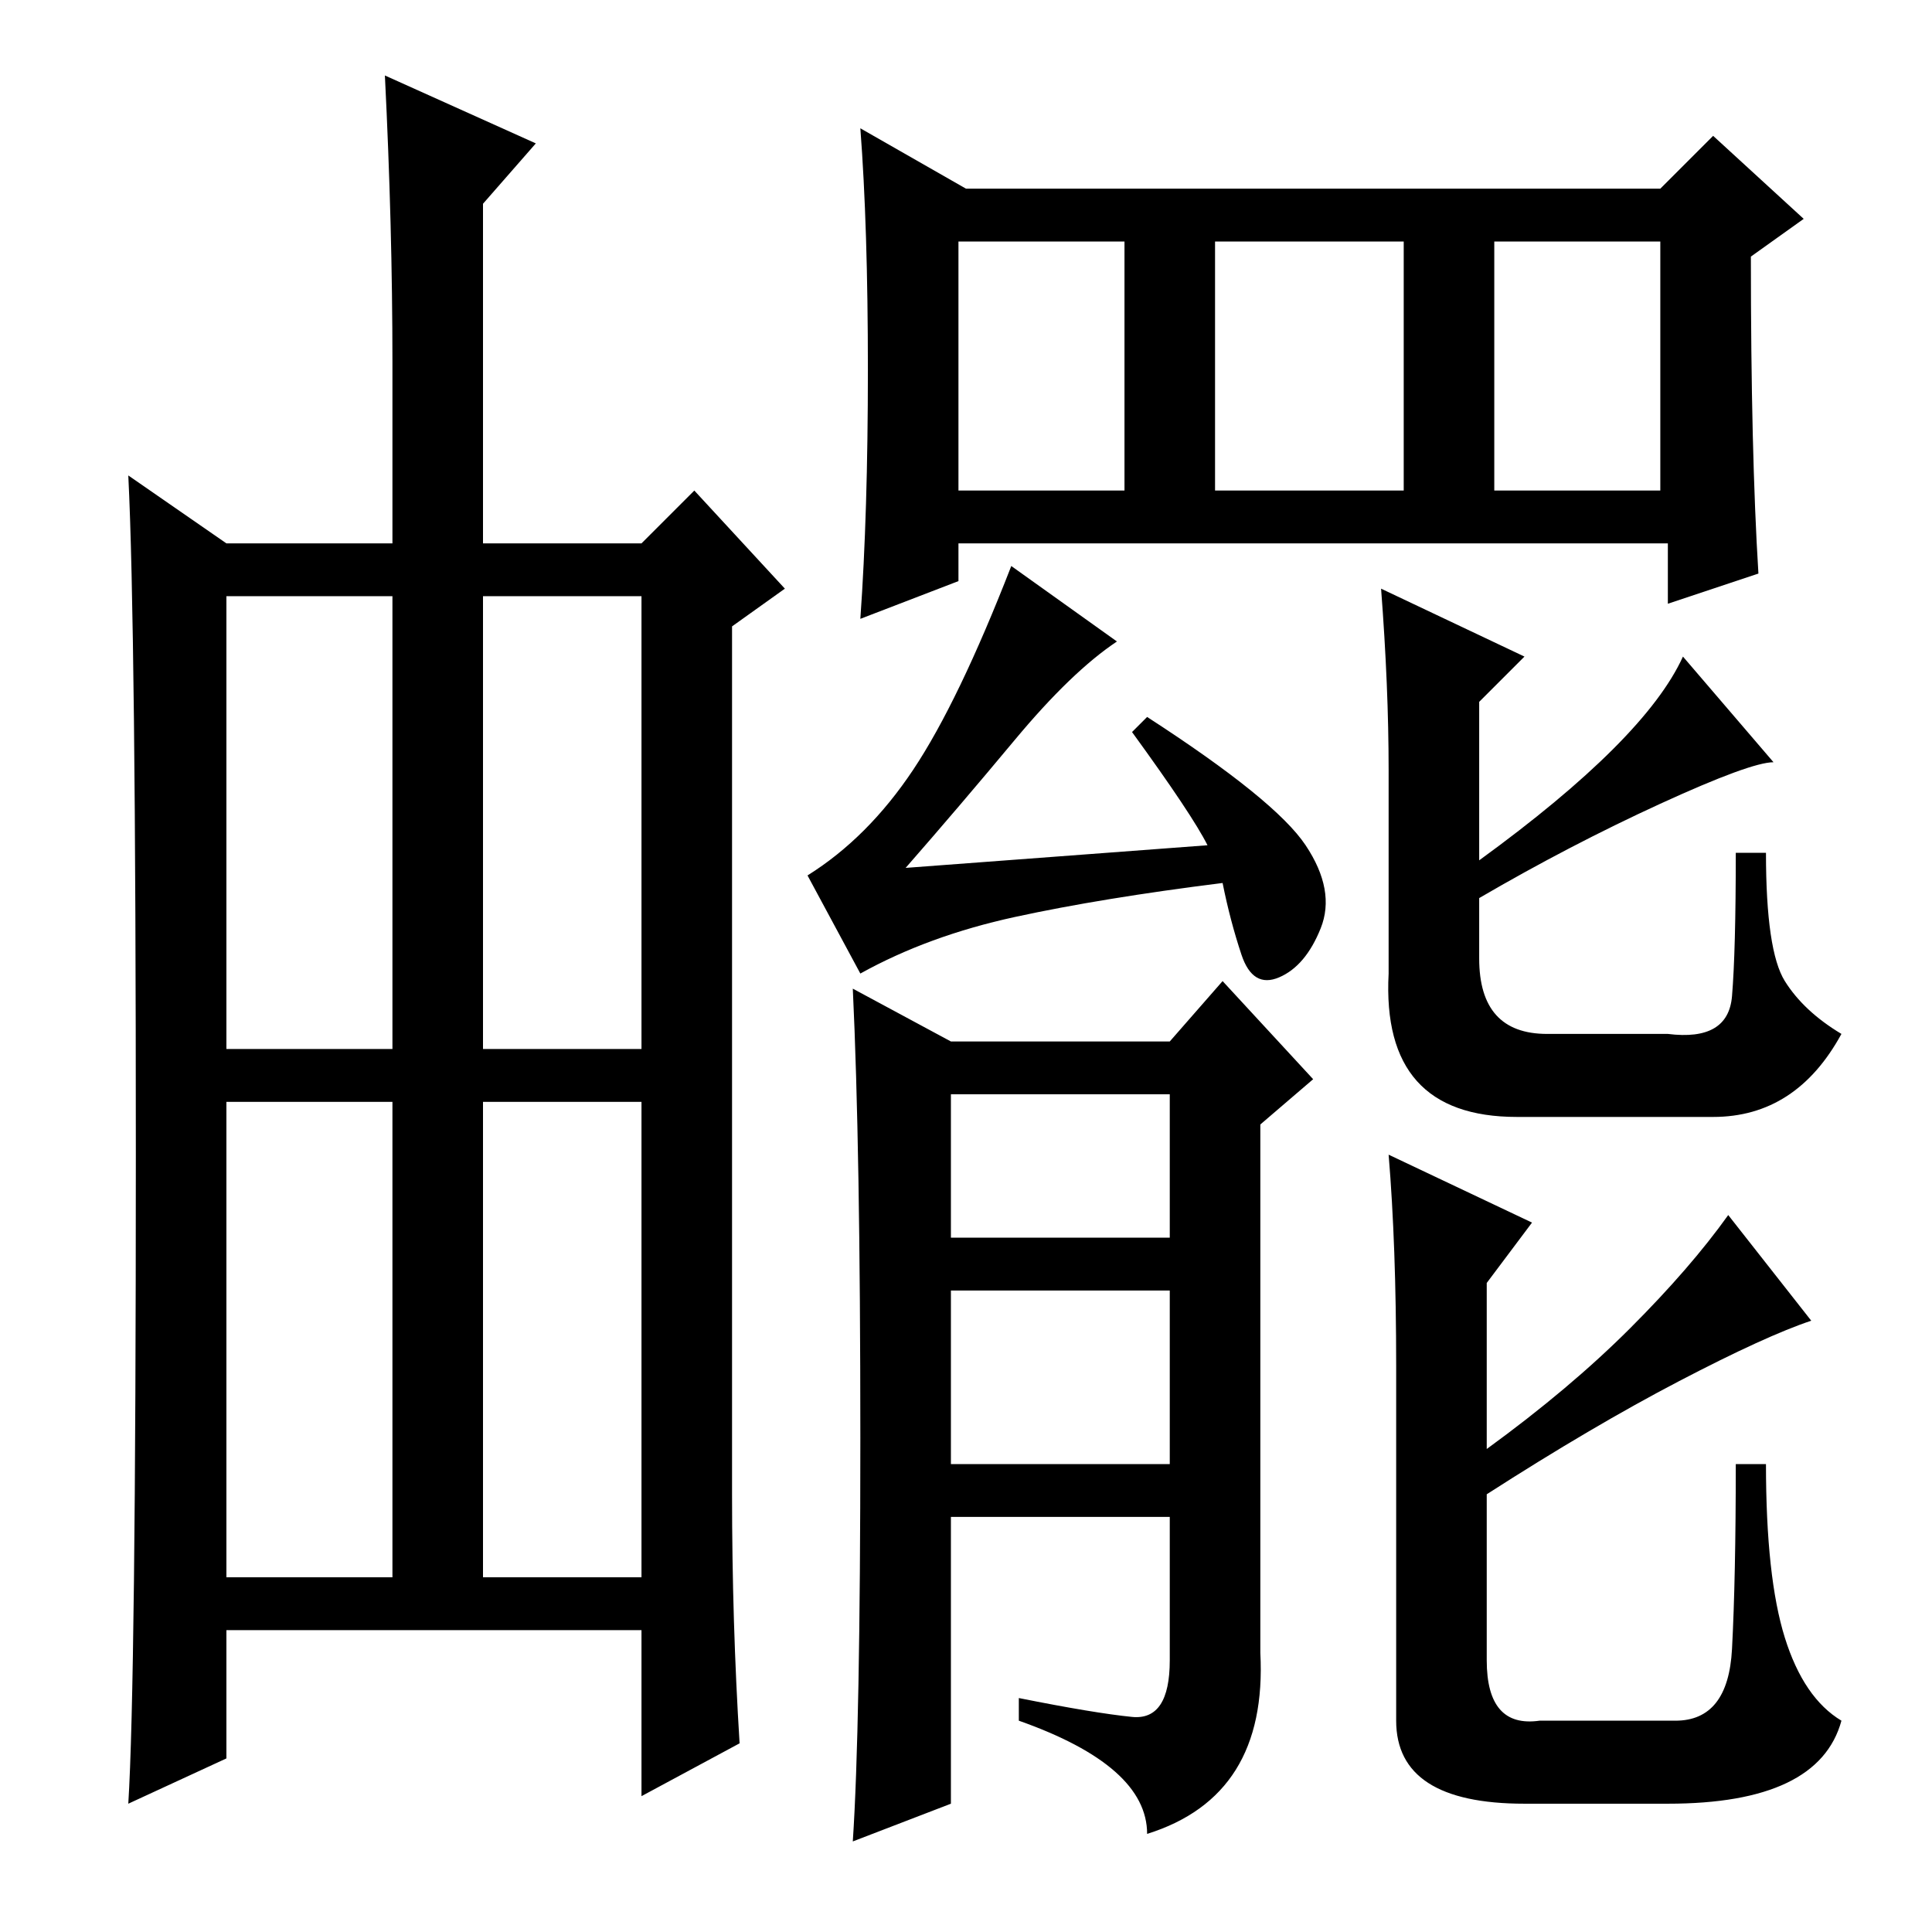 <?xml version="1.0" standalone="no"?>
<!DOCTYPE svg PUBLIC "-//W3C//DTD SVG 1.1//EN" "http://www.w3.org/Graphics/SVG/1.1/DTD/svg11.dtd" >
<svg xmlns="http://www.w3.org/2000/svg" xmlns:xlink="http://www.w3.org/1999/xlink" version="1.1" viewBox="0 -36 256 256">
  <g transform="matrix(1 0 0 -1 0 220)">
   <path fill="currentColor"
d="M198 191h22v33h-22v-33zM115 207q0 19 -1 32l14 -8h92l7 7l12 -11l-7 -5q0 -26 1 -42l-12 -4v8h-94v-5l-13 -5q1 14 1 33zM127 191h22v33h-22v-33zM161 191h25v33h-25v-33zM150 159l2 2q17 -11 21 -17t2 -11t-5.5 -6.5t-5 3t-2.5 9.5q-16 -2 -27.5 -4.5t-20.5 -7.5l-7 13
q8 5 14 14t13 27l14 -10q-6 -4 -13.5 -13t-14.5 -17l40 3q-2 4 -10 15zM114 65.5q0 38.5 -1 59.5l13 -7h29l7 8l12 -13l-7 -6v-70q1 -19 -15 -24q0 9 -17 15v3q10 -2 15 -2.5t5 7.5v19h-29v-38l-13 -5q1 15 1 53.5zM126 92h29v19h-29v-19zM126 62h29v23h-29v-23zM183 178
l19 -9l-6 -6v-21q22 16 27 27l12 -14q-3 0 -15 -5.5t-24 -12.5v-8q0 -10 9 -10h16q8 -1 8.5 5t0.5 19h4q0 -13 2.5 -17t7.5 -7q-6 -11 -17 -11h-26q-18 0 -17 19v27q0 11 -1 24zM184 103l19 -9l-6 -8v-22q11 8 19 16t13 15l11 -14q-6 -2 -17.5 -8t-25.5 -15v-22q0 -9 7 -8
h18q7 0 7.5 9.5t0.5 24.5h4q0 -15 2.5 -23t7.5 -11q-3 -11 -23 -11h-19q-17 0 -17 11v47q0 16 -1 28zM64 47h21v63h-21v-63zM98 25l-13 -7v22h-55v-17l-13 -6q1 16 1 86t-1 90l13 -9h22v24q0 18 -1 38l20 -9l-7 -8v-45h21l7 7l12 -13l-7 -5v-115q0 -17 1 -33zM30 117h22v60
h-22v-60zM64 117h21v60h-21v-60zM30 47h22v63h-22v-63z" />
  </g>

</svg>
